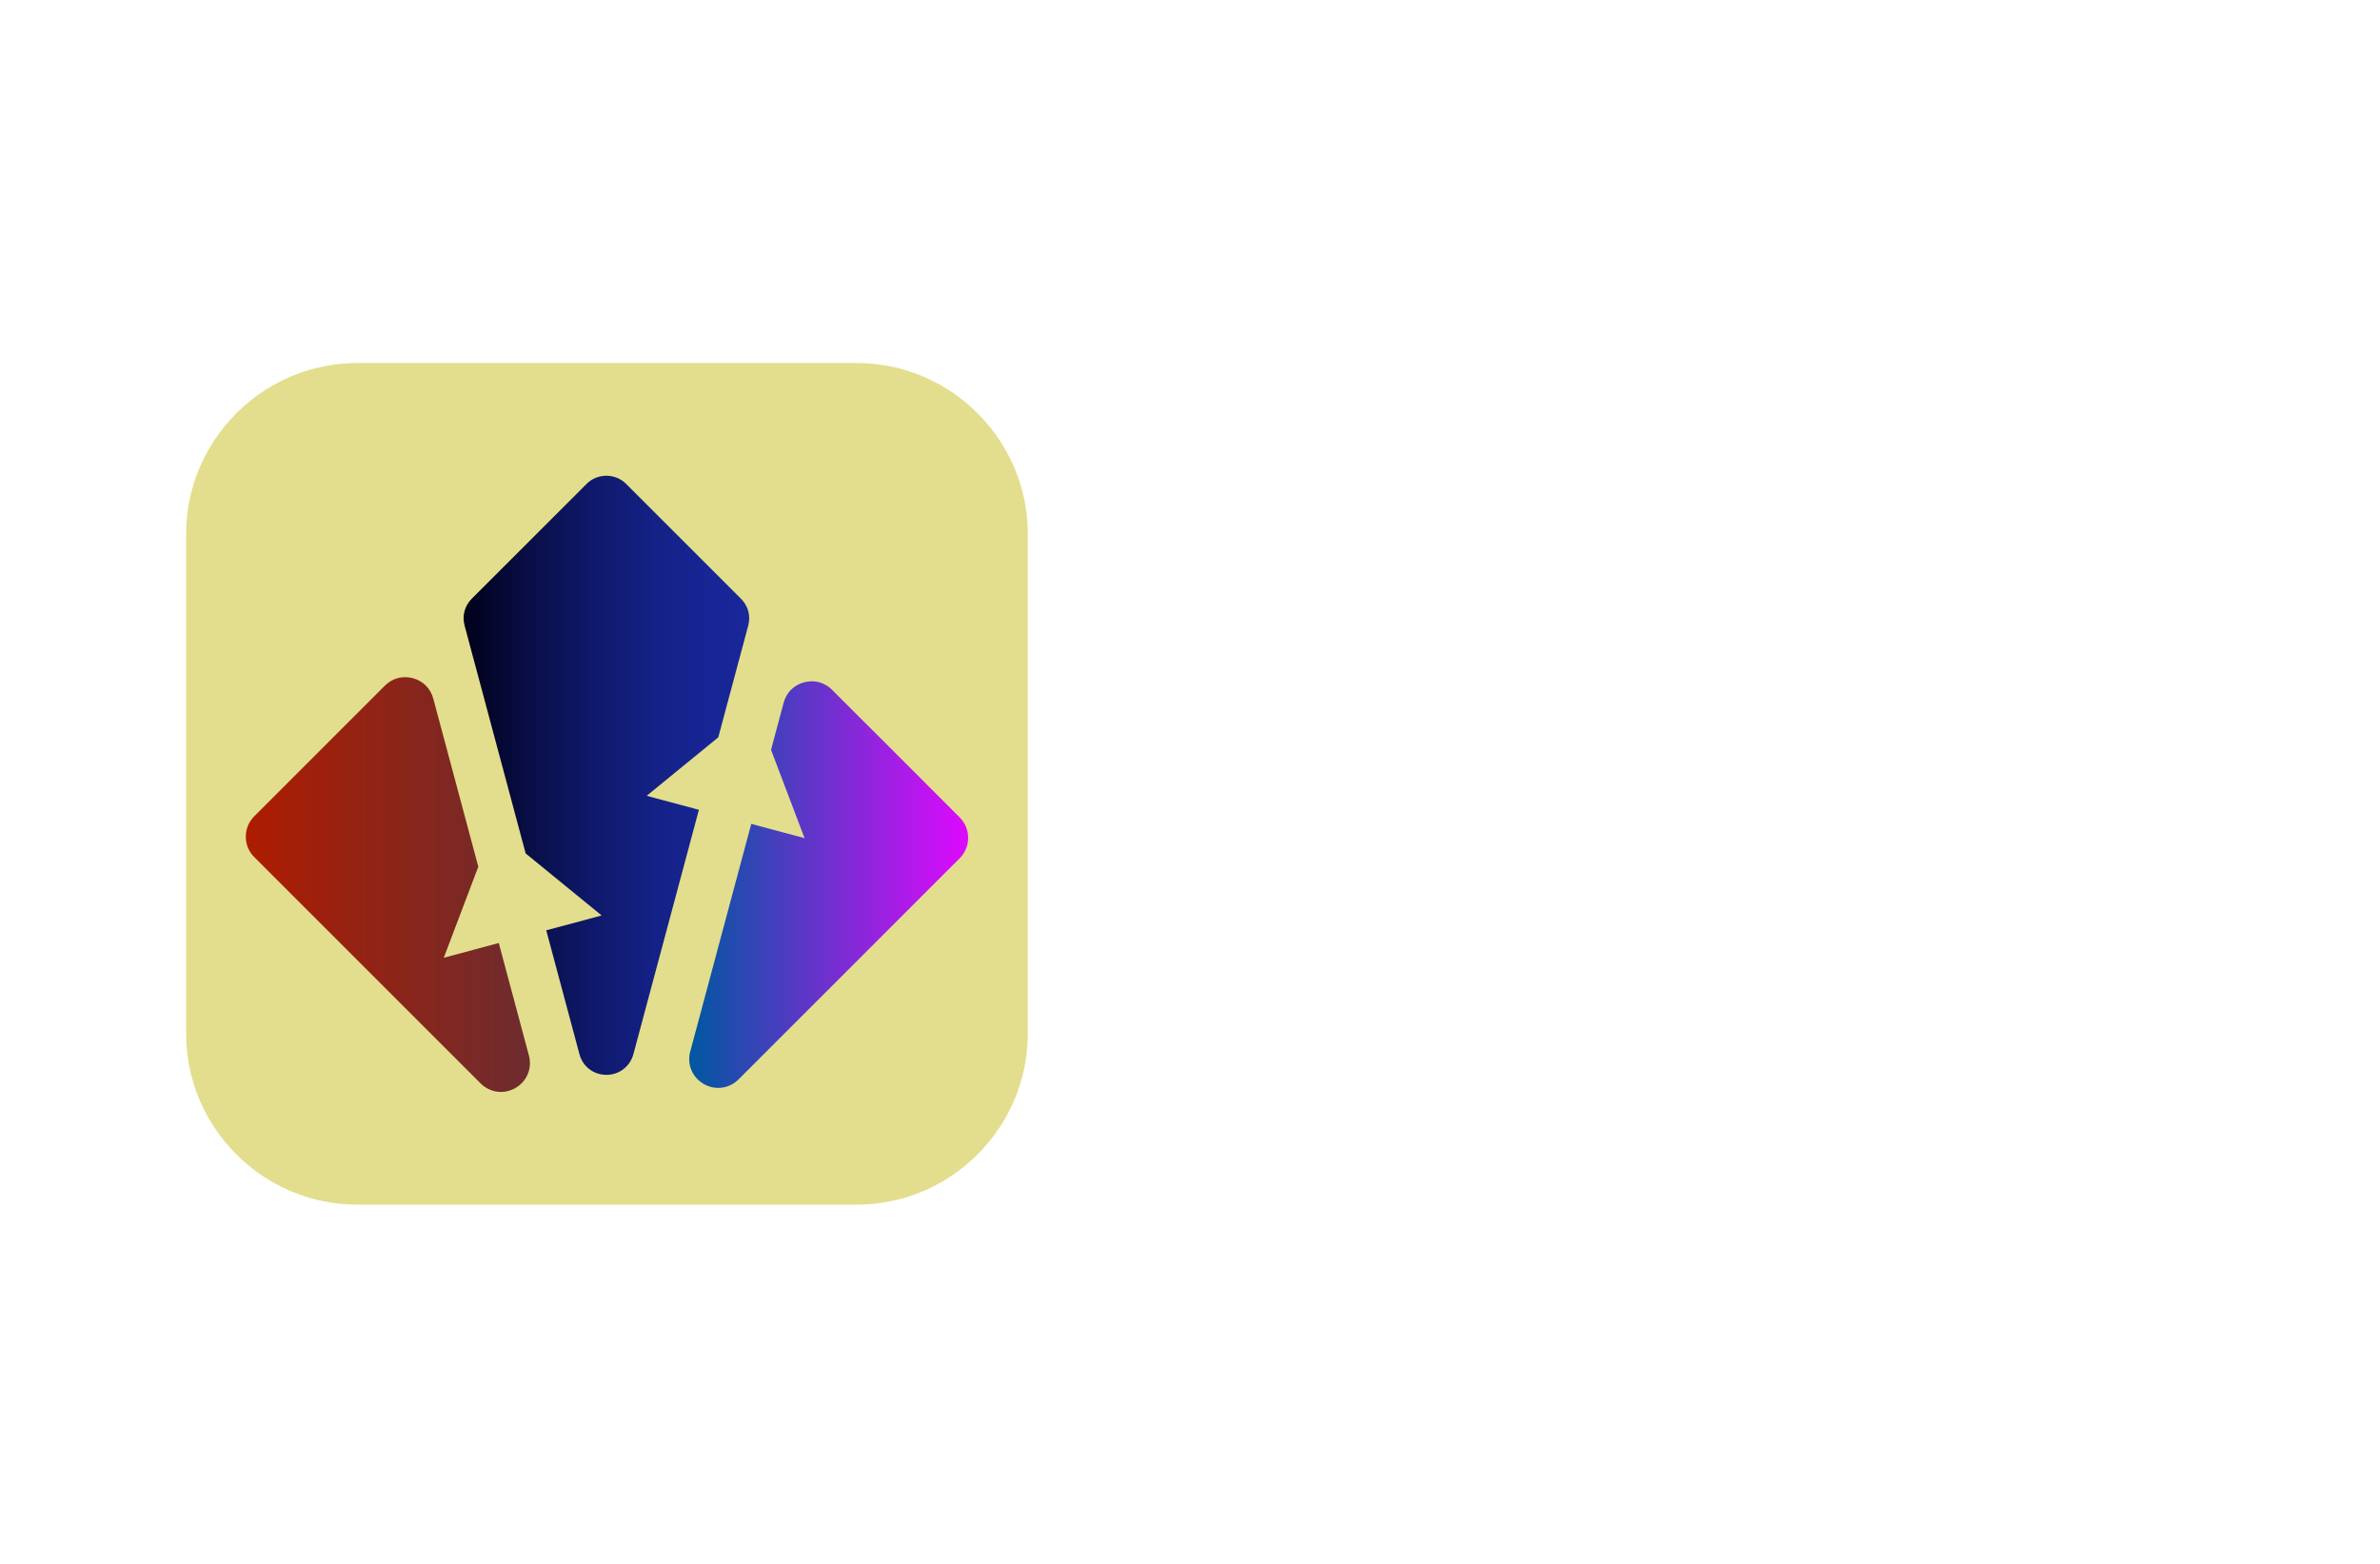 <?xml version="1.0" encoding="utf-8"?>
<!-- Generator: Adobe Illustrator 27.8.1, SVG Export Plug-In . SVG Version: 6.00 Build 0)  -->
<svg version="1.1" id="Layer_1" xmlns="http://www.w3.org/2000/svg" xmlns:xlink="http://www.w3.org/1999/xlink" x="0px" y="0px"
	 viewBox="0 0 350 230" style="enable-background:new 0 0 350 230;" xml:space="preserve">
<style type="text/css">
	.st0{fill:#FBFFA4;}
	.st1{fill:#001F21;}
	.st2{fill:#330000;}
	.st3{fill:#330032;}
	.st4{fill:#A6FFD4;}
	.st5{fill:#EBFFAE;}
	.st6{fill:#80F9B7;}
	.st7{fill:#344C00;}
	.st8{fill:#B6FFAB;}
	.st9{fill:#003233;}
	.st10{fill:#00004F;}
	.st11{fill:#001738;}
	.st12{fill:#3F0101;}
	.st13{fill:#005066;}
	.st14{fill:#008EAF;}
	.st15{fill:#B8FF66;}
	.st16{fill:#00A4FF;}
	.st17{fill:#315103;}
	.st18{fill:#036AFF;}
	.st19{fill:#F033FF;}
	.st20{fill:#0768AA;}
	.st21{fill:#5000FF;}
	.st22{fill:#116F8C;}
	.st23{fill:#490000;}
	.st24{fill:#0F343A;}
	.st25{fill:#97A50E;}
	.st26{fill:#1893B1;}
	.st27{fill:#8F00FF;}
	.st28{fill:#8D7200;}
	.st29{fill:#005042;}
	.st30{fill:#00DEFF;}
	.st31{fill-rule:evenodd;clip-rule:evenodd;fill:#00C3FF;}
	.st32{fill-rule:evenodd;clip-rule:evenodd;fill:#005B59;}
	.st33{fill:#AF412B;}
	.st34{fill:#4D0F00;}
	.st35{fill:#295FA6;}
	.st36{fill:#595959;}
	.st37{fill:#BF0413;}
	.st38{fill:#2A95BF;}
	.st39{fill-rule:evenodd;clip-rule:evenodd;fill:#4DBC06;}
	.st40{fill:#491D00;}
	.st41{fill-rule:evenodd;clip-rule:evenodd;fill:url(#SVGID_1_);}
	
		.st42{fill-rule:evenodd;clip-rule:evenodd;fill:url(#SVGID_00000129167373966317391760000007330106669578090159_);filter:url(#Adobe_OpacityMaskFilter);}
	.st43{mask:url(#id0_00000053509760411226441150000009272896516690596251_);fill-rule:evenodd;clip-rule:evenodd;fill:#C86400;}
	
		.st44{fill-rule:evenodd;clip-rule:evenodd;fill:url(#SVGID_00000147898293627918553930000014696581031604318631_);filter:url(#Adobe_OpacityMaskFilter_00000183970565631930883830000013341442618808412846_);}
	.st45{mask:url(#id2_00000097460445656356757680000013689570596422617517_);fill-rule:evenodd;clip-rule:evenodd;fill:#873A2C;}
	.st46{fill-rule:evenodd;clip-rule:evenodd;fill:url(#SVGID_00000178175359018009935440000001453577138755893411_);}
	
		.st47{fill-rule:evenodd;clip-rule:evenodd;fill:url(#SVGID_00000165943409828006198990000011582612660266989747_);filter:url(#Adobe_OpacityMaskFilter_00000113348541174440277350000009597284395187549592_);}
	.st48{mask:url(#id4_00000028285511050207866650000012788801848242998168_);fill-rule:evenodd;clip-rule:evenodd;fill:#003780;}
	.st49{fill-rule:evenodd;clip-rule:evenodd;fill:url(#SVGID_00000063616577953612737120000002696155071314696099_);}
	.st50{fill-rule:evenodd;clip-rule:evenodd;fill:url(#SVGID_00000168102673816881469180000002218635806351148936_);}
	.st51{fill:url(#SVGID_00000062870385107009267570000017164140614818508958_);}
	.st52{fill:url(#SVGID_00000183946343821232551620000001480436696751938997_);}
	.st53{fill:url(#SVGID_00000131335867148419409040000006083871262545762453_);}
	.st54{fill:url(#SVGID_00000072970109019626838500000007388929588821042322_);}
	.st55{fill-rule:evenodd;clip-rule:evenodd;fill:#E2DE8D;}
	.st56{fill-rule:evenodd;clip-rule:evenodd;fill:url(#SVGID_00000031909436033770736760000013008514777892128647_);}
	.st57{fill-rule:evenodd;clip-rule:evenodd;fill:url(#SVGID_00000009550674631932045830000007767951093570184857_);}
	.st58{fill-rule:evenodd;clip-rule:evenodd;fill:url(#SVGID_00000088820550102903670250000002601826083425199001_);}
	.st59{fill-rule:evenodd;clip-rule:evenodd;fill:url(#SVGID_00000124846885175880232620000003596577522511421824_);}
	.st60{fill-rule:evenodd;clip-rule:evenodd;fill:url(#SVGID_00000150089018671849967170000008190317611648004791_);}
	.st61{fill-rule:evenodd;clip-rule:evenodd;fill:url(#SVGID_00000030468922055844998440000013855199540452177829_);}
	.st62{fill-rule:evenodd;clip-rule:evenodd;fill:url(#SVGID_00000024690119460142319040000003050251588390601352_);}
	.st63{fill:url(#SVGID_00000025439280746857105030000005276933641763983775_);}
	.st64{fill:url(#SVGID_00000052089401555046856500000014294517704187141511_);}
	.st65{fill:url(#SVGID_00000147187430316023067400000010577769197985509817_);}
	.st66{fill:#494949;}
	.st67{opacity:0.91;fill:url(#SVGID_00000088821997961637949950000010520572859368341404_);}
	.st68{opacity:0.91;fill:url(#SVGID_00000062170245730704433040000013290963239447631762_);}
	.st69{fill:#684342;}
	.st70{fill:#FC7745;}
	.st71{fill:#F9CD52;}
	.st72{fill:#F4A878;}
	.st73{fill:#E98E60;}
	.st74{fill:#83BF73;}
	.st75{fill:#D27752;}
	.st76{fill:#E0B03C;}
	.st77{fill:#E45553;}
	.st78{fill-rule:evenodd;clip-rule:evenodd;fill:#D1D8F5;}
	.st79{fill-rule:evenodd;clip-rule:evenodd;fill:#A0ADF9;}
	.st80{fill-rule:evenodd;clip-rule:evenodd;fill:#000534;}
	.st81{fill-rule:evenodd;clip-rule:evenodd;fill:#F6C48E;}
	.st82{fill-rule:evenodd;clip-rule:evenodd;fill:#FBE6A7;}
	.st83{fill-rule:evenodd;clip-rule:evenodd;fill:#FFFFFF;}
	.st84{fill-rule:evenodd;clip-rule:evenodd;fill:#CCCCCC;}
	.st85{fill-rule:evenodd;clip-rule:evenodd;fill:#D32425;}
	.st86{fill-rule:evenodd;clip-rule:evenodd;fill:#FC4631;}
	.st87{fill-rule:evenodd;clip-rule:evenodd;fill:#60266F;}
	.st88{fill-rule:evenodd;clip-rule:evenodd;fill:#B178B6;}
	.st89{fill-rule:evenodd;clip-rule:evenodd;fill:#401A59;}
	.st90{fill-rule:evenodd;clip-rule:evenodd;fill:#518D4F;}
	.st91{fill-rule:evenodd;clip-rule:evenodd;fill:#C6E094;}
	.st92{fill-rule:evenodd;clip-rule:evenodd;fill:#E9AA76;}
	.st93{fill-rule:evenodd;clip-rule:evenodd;fill:#297F99;}
	.st94{fill-rule:evenodd;clip-rule:evenodd;fill:#24AAD2;}
	.st95{fill-rule:evenodd;clip-rule:evenodd;fill:#EC7D99;}
	.st96{fill-rule:evenodd;clip-rule:evenodd;}
	.st97{fill-rule:evenodd;clip-rule:evenodd;fill:#1A1E48;}
	.st98{fill:#FFFFFF;}
	.st99{fill:url(#SVGID_00000071521034140281843610000012274672794300143778_);}
	.st100{fill:#26A9E0;}
	.st101{fill:url(#SVGID_00000039097840545779776180000005436599027015035266_);}
	.st102{fill:url(#SVGID_00000159440626145394598700000015093334747744881577_);}
	.st103{fill:#F4F5F5;}
	.st104{fill:#325668;}
	.st105{fill:url(#SVGID_00000178194463846257446150000017491663891140159382_);}
	.st106{fill:url(#SVGID_00000088131172940063742460000002736497140922227114_);}
	.st107{fill:url(#SVGID_00000043437664314329630060000010912230708578457528_);}
	.st108{fill:#99A74E;}
	.st109{fill:url(#SVGID_00000154392971084084568040000012900428275311072956_);}
	.st110{fill:#F3B42D;}
	.st111{fill:#6BA14A;}
	.st112{fill:#FED265;}
	.st113{fill:#19692C;}
	.st114{fill:url(#SVGID_00000132083143901978125570000007488266609663120033_);}
	.st115{fill:#062716;}
	.st116{fill:url(#SVGID_00000097498273051543780640000011238425877253622159_);}
	.st117{opacity:0.35;enable-background:new    ;}
	.st118{fill:#4D7C4D;}
	.st119{fill:#F7E8A6;}
	.st120{opacity:0.55;fill:#2A3D2A;enable-background:new    ;}
	.st121{opacity:0.35;fill:#2A3D2A;enable-background:new    ;}
	.st122{fill:#F4EFDC;}
	.st123{fill:#DBD6C6;}
</style>
<g>
	<path class="st55" d="M52.53,53.39h73.46c13.84,0,25.16,11.32,25.16,25.16v73.46c0,13.84-11.32,25.16-25.16,25.16H52.53
		c-13.84,0-25.16-11.32-25.16-25.16V78.55C27.36,64.71,38.69,53.39,52.53,53.39"/>
	<g>
		<linearGradient id="SVGID_1_" gradientUnits="userSpaceOnUse" x1="101.363" y1="130.095" x2="142.373" y2="130.095">
			<stop  offset="0" style="stop-color:#0057A0"/>
			<stop  offset="1" style="stop-color:#DF09FE"/>
		</linearGradient>
		<path class="st41" d="M131.53,110.61l9.6,9.61c1.66,1.65,1.66,4.36,0,6.01l-32.51,32.51c-1.38,1.38-3.44,1.65-5.13,0.68
			c-1.69-0.98-2.49-2.9-1.98-4.78l8.97-33.47l7.84,2.1l-4.93-12.99l1.85-6.92c0.4-1.51,1.5-2.6,3.01-3.01c1.51-0.4,3,0,4.11,1.1
			L131.53,110.61z"/>
		
			<linearGradient id="SVGID_00000182506584319764561050000000932945834916719252_" gradientUnits="userSpaceOnUse" x1="36.143" y1="130.095" x2="77.923" y2="130.095">
			<stop  offset="0" style="stop-color:#AE1C00"/>
			<stop  offset="1" style="stop-color:#6D2C2F"/>
		</linearGradient>
		<path style="fill-rule:evenodd;clip-rule:evenodd;fill:url(#SVGID_00000182506584319764561050000000932945834916719252_);" d="
			M37.39,120.05l19.21-19.21c1.1-1.1,2.6-1.5,4.11-1.1c1.51,0.41,2.6,1.5,3.01,3.01l6.62,24.72l-5.08,13.39l8.09-2.17l4.43,16.54
			c0.51,1.89-0.29,3.81-1.98,4.78c-1.69,0.98-3.75,0.7-5.13-0.68l-33.28-33.28C35.73,124.41,35.73,121.71,37.39,120.05"/>
		
			<linearGradient id="SVGID_00000121249883850195629250000005830250923609000628_" gradientUnits="userSpaceOnUse" x1="68.17" y1="114.026" x2="110.184" y2="114.026">
			<stop  offset="0" style="stop-color:#000019"/>
			<stop  offset="0.016" style="stop-color:#01011C"/>
			<stop  offset="0.242" style="stop-color:#090F49"/>
			<stop  offset="0.46" style="stop-color:#0F196C"/>
			<stop  offset="0.665" style="stop-color:#142185"/>
			<stop  offset="0.85" style="stop-color:#172595"/>
			<stop  offset="1" style="stop-color:#18279A"/>
		</linearGradient>
		<path style="fill-rule:evenodd;clip-rule:evenodd;fill:url(#SVGID_00000121249883850195629250000005830250923609000628_);" d="
			M69.38,88.05l16.88-16.88c1.6-1.6,4.22-1.6,5.82,0l16.88,16.88c1.07,1.07,1.46,2.51,1.07,3.97l-4.4,16.42l-10.53,8.6l7.68,2.06
			l-9.63,35.93c-0.49,1.82-2.09,3.05-3.97,3.05c-1.89,0-3.49-1.23-3.97-3.05l-4.88-18.21l8.15-2.18l-11.18-9.13l-8.97-33.48
			C67.93,90.57,68.32,89.12,69.38,88.05"/>
	</g>
</g>
</svg>
